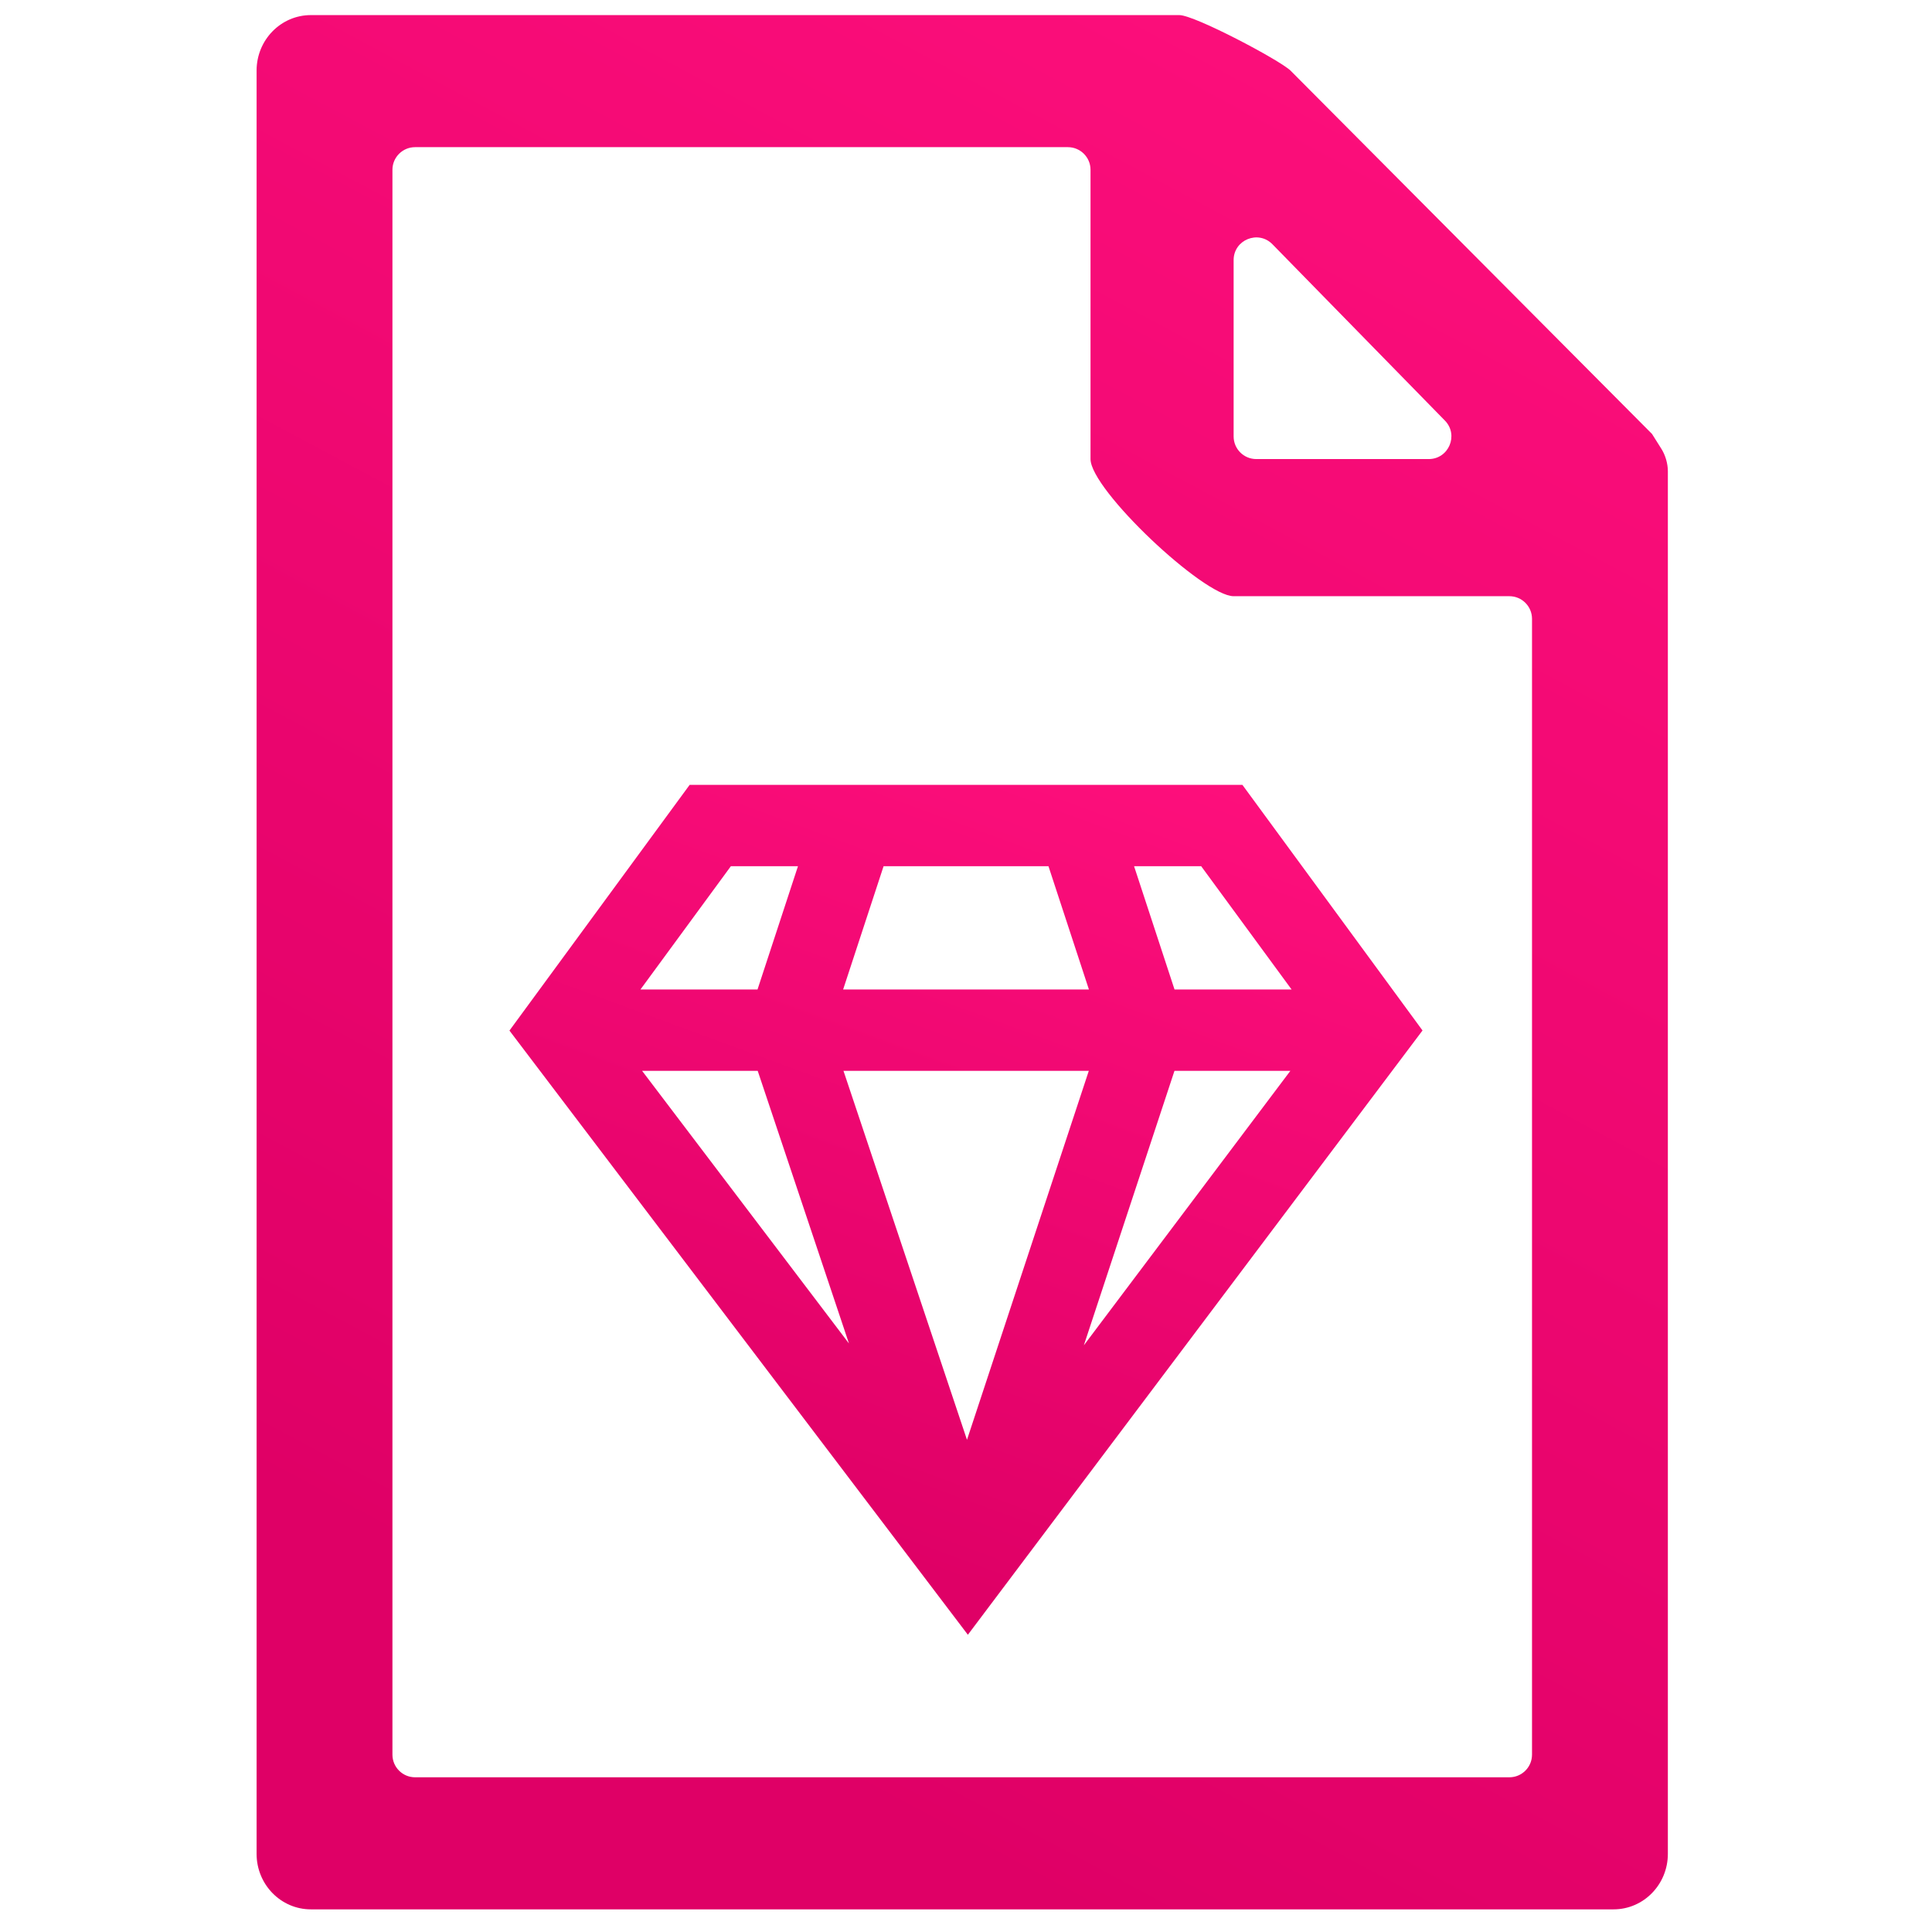 <svg width="256" height="256" viewBox="0 0 256 256" fill="none" xmlns="http://www.w3.org/2000/svg">
<path d="M221 62.437C221 61.433 220.677 60.318 220.141 59.468C219.561 58.549 218.901 57.501 218.9 57.5L171 9.354C169.555 7.957 158.291 2 156.269 2H41.192C37.22 2 34 5.292 34 9.354V245.646C34 249.708 37.22 253 41.192 253H213.808C217.78 253 221 249.708 221 245.646V68.182C221 66.486 221 65.708 221 62.437ZM163.462 34.464C163.462 31.775 166.726 30.444 168.606 32.367L191.458 55.73C193.316 57.63 191.97 60.828 189.313 60.828H166.462C164.805 60.828 163.462 59.485 163.462 57.828V34.464ZM55 235.5C53.343 235.5 52 234.157 52 232.5V22.5C52 20.843 53.343 19.5 55 19.5H141.5C143.157 19.5 144.5 20.843 144.5 22.5V60.828C144.5 64.889 159.489 79 163.462 79H200C201.657 79 203 80.343 203 82V232.5C203 234.157 201.657 235.5 200 235.5H55Z" fill="url(#paint0_linear)"/>
<path d="M163.612 106C159.921 106 96.463 106 92.394 106L70 136.537L128.241 213.297L186 136.528L163.612 106ZM101.839 139.892L118.248 188.913L81.054 139.892H101.839ZM108.987 139.892H147.039L128.144 197.123L108.987 139.892ZM154.178 139.892H174.987L137.906 189.177L154.178 139.892ZM160.177 112.778L175.09 133.113H154.182L147.51 112.778H160.177ZM140.376 112.778L147.048 133.113H108.958L115.63 112.778H140.376ZM95.829 112.778H108.496L101.824 133.113H80.916L95.829 112.778Z" fill="url(#paint1_linear)" stroke="url(#paint2_linear)" stroke-width="4"/>
<defs>
<linearGradient id="paint0_linear" x1="214.682" y1="9.174" x2="96.269" y2="230.694" gradientUnits="userSpaceOnUse">
<stop stop-color="#FE0F7C"/>
<stop offset="1" stop-color="#DF0066"/>
</linearGradient>
<linearGradient id="paint1_linear" x1="182.081" y1="109.067" x2="142.589" y2="216.273" gradientUnits="userSpaceOnUse">
<stop stop-color="#FE0F7C"/>
<stop offset="1" stop-color="#DF0066"/>
</linearGradient>
<linearGradient id="paint2_linear" x1="182.081" y1="109.067" x2="142.589" y2="216.273" gradientUnits="userSpaceOnUse">
<stop stop-color="#FE0F7C"/>
<stop offset="1" stop-color="#DF0066"/>
</linearGradient>
</defs>
</svg>
